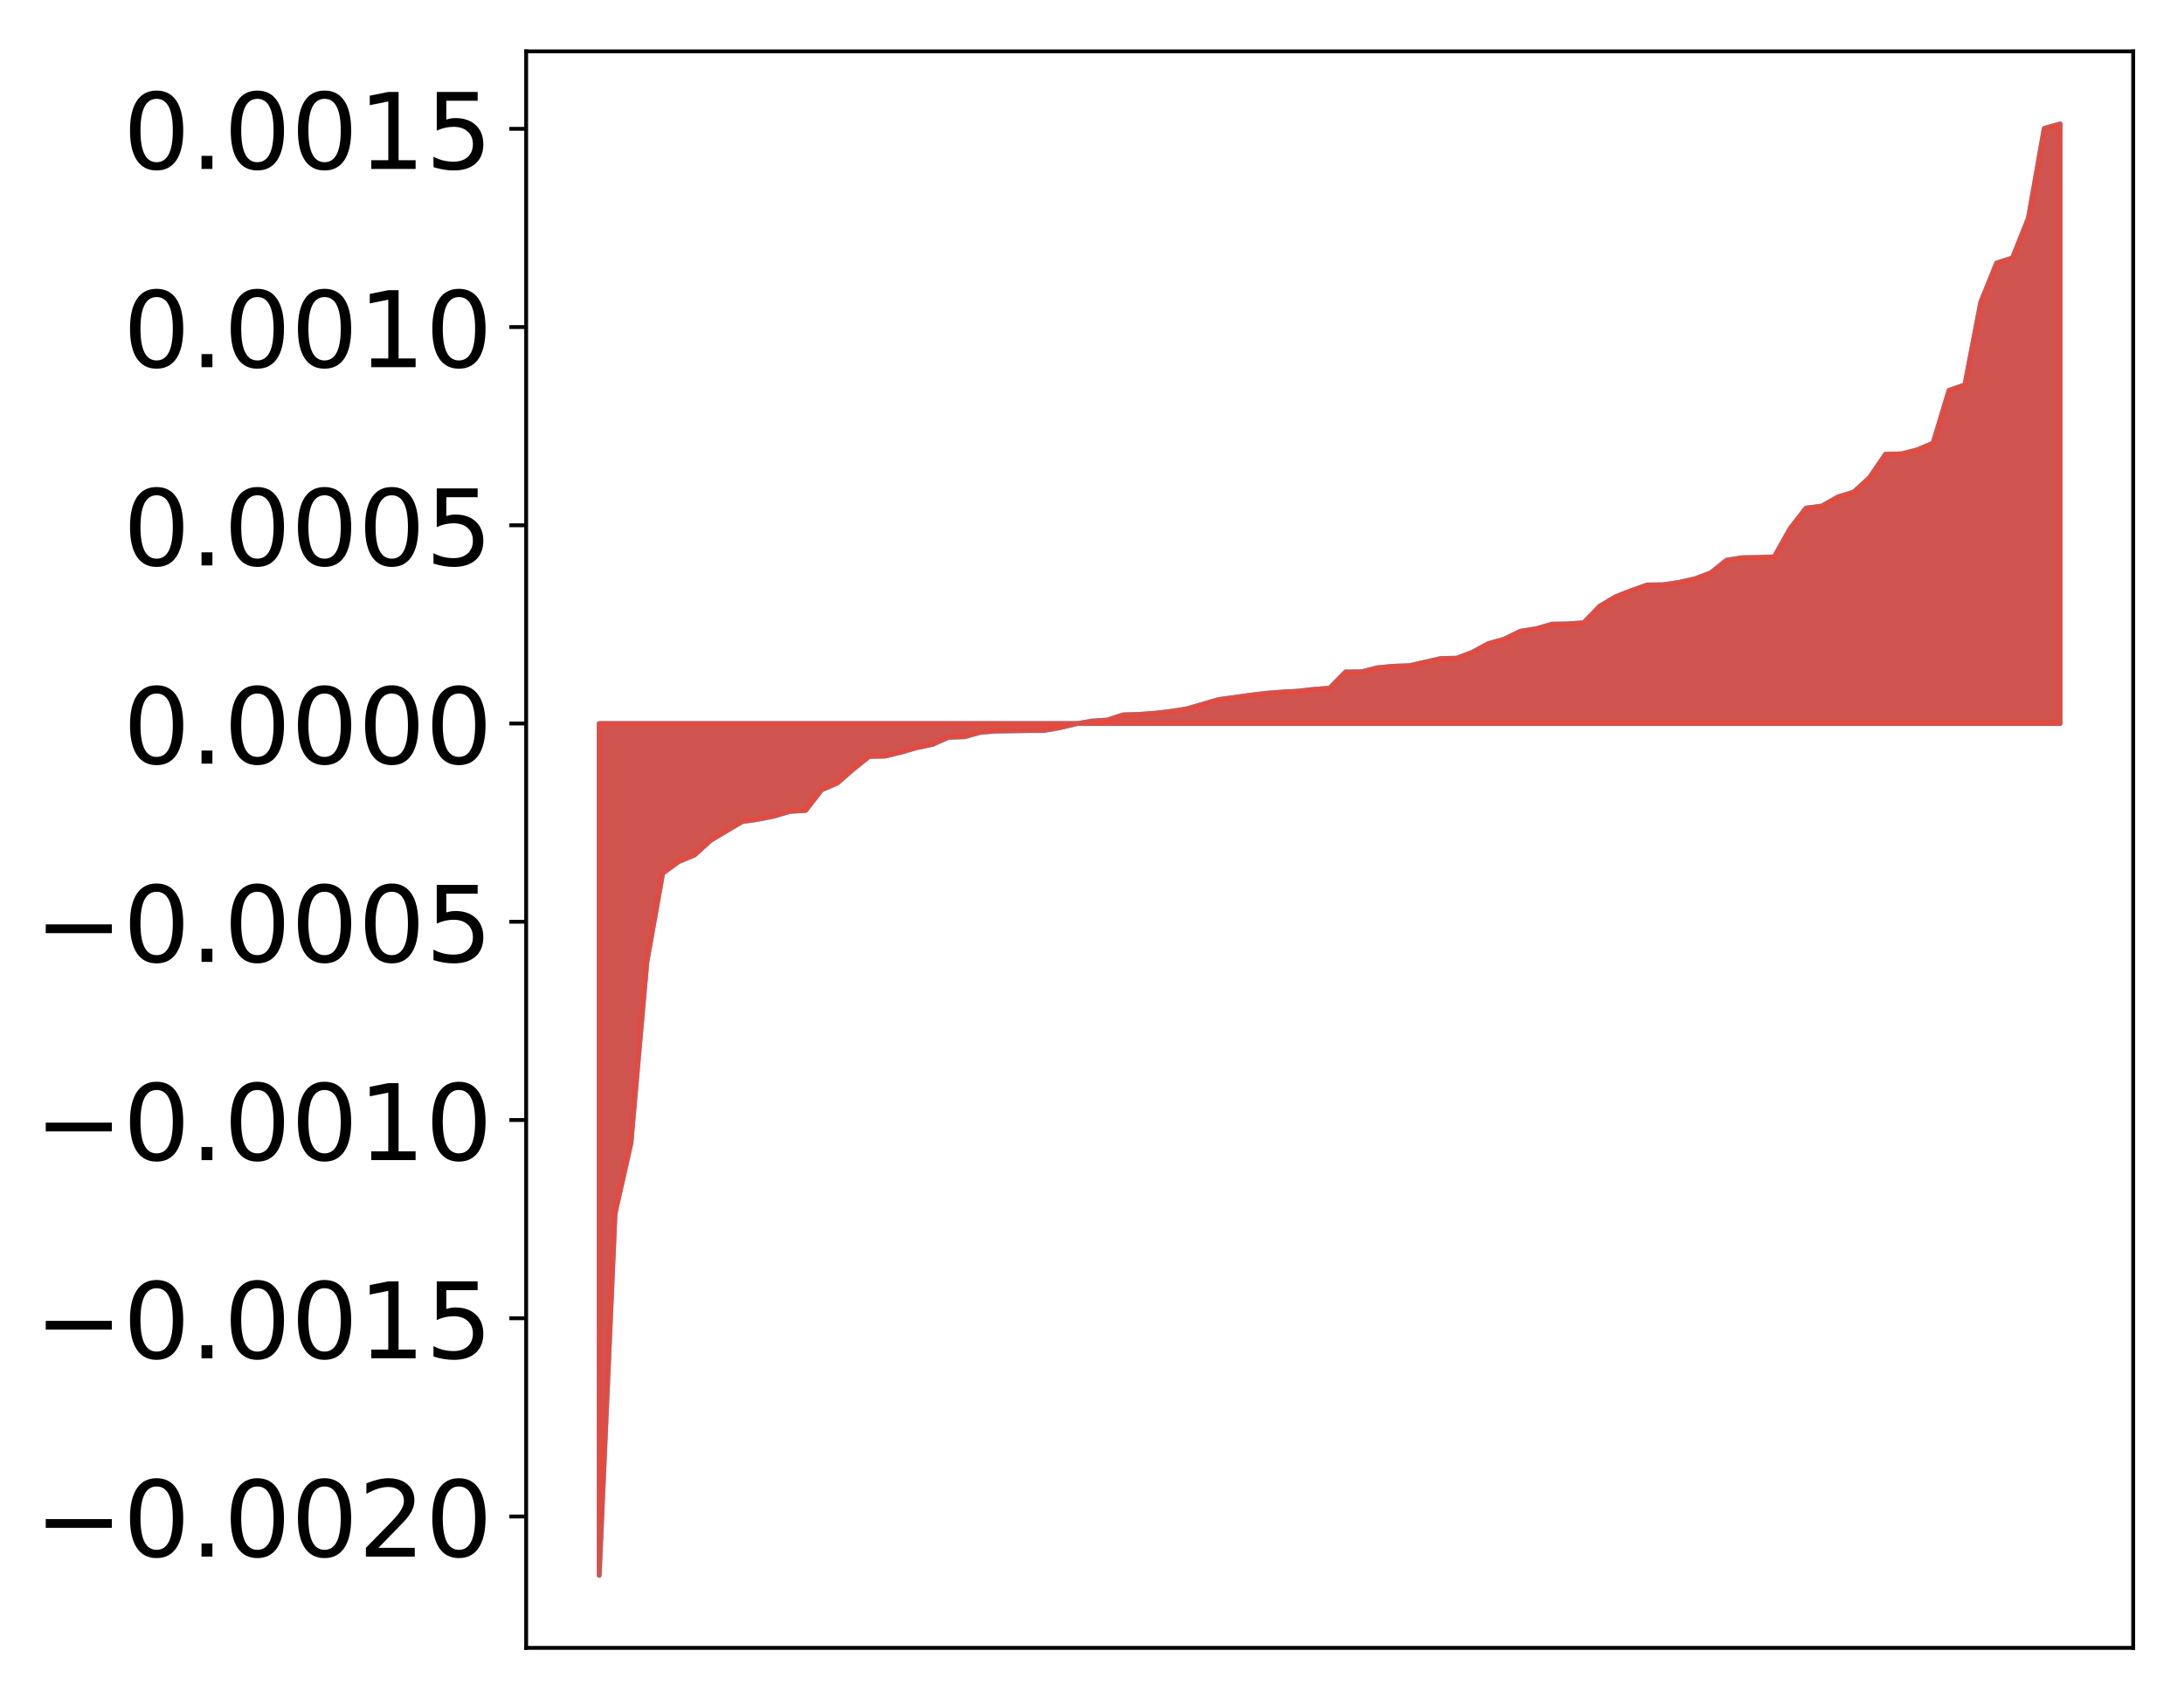 <?xml version="1.0" encoding="utf-8" standalone="no"?>
<!DOCTYPE svg PUBLIC "-//W3C//DTD SVG 1.1//EN"
  "http://www.w3.org/Graphics/SVG/1.1/DTD/svg11.dtd">
<!-- Created with matplotlib (http://matplotlib.org/) -->
<svg height="354pt" version="1.1" viewBox="0 0 455 354" width="455pt" xmlns="http://www.w3.org/2000/svg" xmlns:xlink="http://www.w3.org/1999/xlink">
 <defs>
  <style type="text/css">
*{stroke-linecap:butt;stroke-linejoin:round;}
  </style>
 </defs>
 <g id="figure_1">
  <g id="patch_1">
   <path d="M 0 354.04 
L 455.115 354.04 
L 455.115 0 
L 0 0 
z
" style="fill:#ffffff;"/>
  </g>
  <g id="axes_1">
   <g id="patch_2">
    <path d="M 109.615 343.34 
L 444.415 343.34 
L 444.415 10.7 
L 109.615 10.7 
z
" style="fill:#ffffff;"/>
   </g>
   <g id="PolyCollection_1">
    <defs>
     <path d="M 124.833 -25.82 
L 124.833 -203.29 
L 128.141 -203.29 
L 131.449 -203.29 
L 134.758 -203.29 
L 138.066 -203.29 
L 141.374 -203.29 
L 144.683 -203.29 
L 147.991 -203.29 
L 151.299 -203.29 
L 154.608 -203.29 
L 157.916 -203.29 
L 161.224 -203.29 
L 164.532 -203.29 
L 167.841 -203.29 
L 171.149 -203.29 
L 174.457 -203.29 
L 177.766 -203.29 
L 181.074 -203.29 
L 184.382 -203.29 
L 187.691 -203.29 
L 190.999 -203.29 
L 194.307 -203.29 
L 197.615 -203.29 
L 200.924 -203.29 
L 204.232 -203.29 
L 207.54 -203.29 
L 210.849 -203.29 
L 214.157 -203.29 
L 217.465 -203.29 
L 220.774 -203.29 
L 224.082 -203.29 
L 227.39 -203.29 
L 230.698 -203.29 
L 234.007 -203.29 
L 237.315 -203.29 
L 240.623 -203.29 
L 243.932 -203.29 
L 247.24 -203.29 
L 250.548 -203.29 
L 253.857 -203.29 
L 257.165 -203.29 
L 260.473 -203.29 
L 263.781 -203.29 
L 267.09 -203.29 
L 270.398 -203.29 
L 273.706 -203.29 
L 277.015 -203.29 
L 280.323 -203.29 
L 283.631 -203.29 
L 286.94 -203.29 
L 290.248 -203.29 
L 293.556 -203.29 
L 296.864 -203.29 
L 300.173 -203.29 
L 303.481 -203.29 
L 306.789 -203.29 
L 310.098 -203.29 
L 313.406 -203.29 
L 316.714 -203.29 
L 320.023 -203.29 
L 323.331 -203.29 
L 326.639 -203.29 
L 329.947 -203.29 
L 333.256 -203.29 
L 336.564 -203.29 
L 339.872 -203.29 
L 343.181 -203.29 
L 346.489 -203.29 
L 349.797 -203.29 
L 353.106 -203.29 
L 356.414 -203.29 
L 359.722 -203.29 
L 363.03 -203.29 
L 366.339 -203.29 
L 369.647 -203.29 
L 372.955 -203.29 
L 376.264 -203.29 
L 379.572 -203.29 
L 382.88 -203.29 
L 386.189 -203.29 
L 389.497 -203.29 
L 392.805 -203.29 
L 396.114 -203.29 
L 399.422 -203.29 
L 402.73 -203.29 
L 406.038 -203.29 
L 409.347 -203.29 
L 412.655 -203.29 
L 415.963 -203.29 
L 419.272 -203.29 
L 422.58 -203.29 
L 425.888 -203.29 
L 429.197 -203.29 
L 429.197 -328.22 
L 429.197 -328.22 
L 425.888 -327.283 
L 422.58 -308.58 
L 419.272 -300.303 
L 415.963 -299.233 
L 412.655 -291.047 
L 409.347 -273.852 
L 406.038 -272.707 
L 402.73 -261.725 
L 399.422 -260.315 
L 396.114 -259.477 
L 392.805 -259.393 
L 389.497 -254.538 
L 386.189 -251.515 
L 382.88 -250.496 
L 379.572 -248.606 
L 376.264 -248.181 
L 372.955 -243.94 
L 369.647 -238.023 
L 366.339 -237.895 
L 363.03 -237.84 
L 359.722 -237.333 
L 356.414 -234.696 
L 353.106 -233.44 
L 349.797 -232.703 
L 346.489 -232.205 
L 343.181 -232.16 
L 339.872 -231.005 
L 336.564 -229.696 
L 333.256 -227.728 
L 329.947 -224.295 
L 326.639 -224.054 
L 323.331 -223.996 
L 320.023 -223.042 
L 316.714 -222.515 
L 313.406 -220.877 
L 310.098 -219.956 
L 306.789 -218.168 
L 303.481 -216.904 
L 300.173 -216.838 
L 296.864 -216.081 
L 293.556 -215.335 
L 290.248 -215.227 
L 286.94 -214.907 
L 283.631 -214.061 
L 280.323 -214.039 
L 277.015 -210.658 
L 273.706 -210.407 
L 270.398 -210.033 
L 267.09 -209.851 
L 263.781 -209.599 
L 260.473 -209.192 
L 257.165 -208.728 
L 253.857 -208.287 
L 250.548 -207.308 
L 247.24 -206.351 
L 243.932 -205.822 
L 240.623 -205.439 
L 237.315 -205.192 
L 234.007 -205.095 
L 230.698 -204.019 
L 227.39 -203.791 
L 224.082 -203.209 
L 220.774 -202.414 
L 217.465 -201.839 
L 214.157 -201.823 
L 210.849 -201.774 
L 207.54 -201.727 
L 204.232 -201.457 
L 200.924 -200.531 
L 197.615 -200.438 
L 194.307 -198.948 
L 190.999 -198.262 
L 187.691 -197.308 
L 184.382 -196.502 
L 181.074 -196.428 
L 177.766 -193.776 
L 174.457 -190.9 
L 171.149 -189.462 
L 167.841 -185.175 
L 164.532 -184.977 
L 161.224 -183.987 
L 157.916 -183.335 
L 154.608 -182.851 
L 151.299 -180.884 
L 147.991 -178.899 
L 144.683 -175.881 
L 141.374 -174.521 
L 138.066 -172.095 
L 134.758 -153.502 
L 131.449 -115.87 
L 128.141 -101.207 
L 124.833 -25.82 
z
" id="m377259e448" style="stroke:#4a98c9;"/>
    </defs>
    <g clip-path="url(#p53150814b6)">
     <use style="fill:#4a98c9;stroke:#4a98c9;" x="0" xlink:href="#m377259e448" y="354.04"/>
    </g>
   </g>
   <g id="PolyCollection_2">
    <defs>
     <path d="M 124.833 -25.82 
L 124.833 -203.29 
L 128.141 -203.29 
L 131.449 -203.29 
L 134.758 -203.29 
L 138.066 -203.29 
L 141.374 -203.29 
L 144.683 -203.29 
L 147.991 -203.29 
L 151.299 -203.29 
L 154.608 -203.29 
L 157.916 -203.29 
L 161.224 -203.29 
L 164.532 -203.29 
L 167.841 -203.29 
L 171.149 -203.29 
L 174.457 -203.29 
L 177.766 -203.29 
L 181.074 -203.29 
L 184.382 -203.29 
L 187.691 -203.29 
L 190.999 -203.29 
L 194.307 -203.29 
L 197.615 -203.29 
L 200.924 -203.29 
L 204.232 -203.29 
L 207.54 -203.29 
L 210.849 -203.29 
L 214.157 -203.29 
L 217.465 -203.29 
L 220.774 -203.29 
L 224.082 -203.29 
L 227.39 -203.29 
L 230.698 -203.29 
L 234.007 -203.29 
L 237.315 -203.29 
L 240.623 -203.29 
L 243.932 -203.29 
L 247.24 -203.29 
L 250.548 -203.29 
L 253.857 -203.29 
L 257.165 -203.29 
L 260.473 -203.29 
L 263.781 -203.29 
L 267.09 -203.29 
L 270.398 -203.29 
L 273.706 -203.29 
L 277.015 -203.29 
L 280.323 -203.29 
L 283.631 -203.29 
L 286.94 -203.29 
L 290.248 -203.29 
L 293.556 -203.29 
L 296.864 -203.29 
L 300.173 -203.29 
L 303.481 -203.29 
L 306.789 -203.29 
L 310.098 -203.29 
L 313.406 -203.29 
L 316.714 -203.29 
L 320.023 -203.29 
L 323.331 -203.29 
L 326.639 -203.29 
L 329.947 -203.29 
L 333.256 -203.29 
L 336.564 -203.29 
L 339.872 -203.29 
L 343.181 -203.29 
L 346.489 -203.29 
L 349.797 -203.29 
L 353.106 -203.29 
L 356.414 -203.29 
L 359.722 -203.29 
L 363.03 -203.29 
L 366.339 -203.29 
L 369.647 -203.29 
L 372.955 -203.29 
L 376.264 -203.29 
L 379.572 -203.29 
L 382.88 -203.29 
L 386.189 -203.29 
L 389.497 -203.29 
L 392.805 -203.29 
L 396.114 -203.29 
L 399.422 -203.29 
L 402.73 -203.29 
L 406.038 -203.29 
L 409.347 -203.29 
L 412.655 -203.29 
L 415.963 -203.29 
L 419.272 -203.29 
L 422.58 -203.29 
L 425.888 -203.29 
L 429.197 -203.29 
L 429.197 -328.22 
L 429.197 -328.22 
L 425.888 -327.283 
L 422.58 -308.58 
L 419.272 -300.303 
L 415.963 -299.233 
L 412.655 -291.047 
L 409.347 -273.852 
L 406.038 -272.707 
L 402.73 -261.725 
L 399.422 -260.315 
L 396.114 -259.477 
L 392.805 -259.393 
L 389.497 -254.538 
L 386.189 -251.515 
L 382.88 -250.496 
L 379.572 -248.606 
L 376.264 -248.181 
L 372.955 -243.94 
L 369.647 -238.023 
L 366.339 -237.895 
L 363.03 -237.84 
L 359.722 -237.333 
L 356.414 -234.696 
L 353.106 -233.44 
L 349.797 -232.703 
L 346.489 -232.205 
L 343.181 -232.16 
L 339.872 -231.005 
L 336.564 -229.696 
L 333.256 -227.728 
L 329.947 -224.295 
L 326.639 -224.054 
L 323.331 -223.996 
L 320.023 -223.042 
L 316.714 -222.515 
L 313.406 -220.877 
L 310.098 -219.956 
L 306.789 -218.168 
L 303.481 -216.904 
L 300.173 -216.838 
L 296.864 -216.081 
L 293.556 -215.335 
L 290.248 -215.227 
L 286.94 -214.907 
L 283.631 -214.061 
L 280.323 -214.039 
L 277.015 -210.658 
L 273.706 -210.407 
L 270.398 -210.033 
L 267.09 -209.851 
L 263.781 -209.599 
L 260.473 -209.192 
L 257.165 -208.728 
L 253.857 -208.287 
L 250.548 -207.308 
L 247.24 -206.351 
L 243.932 -205.822 
L 240.623 -205.439 
L 237.315 -205.192 
L 234.007 -205.095 
L 230.698 -204.019 
L 227.39 -203.791 
L 224.082 -203.209 
L 220.774 -202.414 
L 217.465 -201.839 
L 214.157 -201.823 
L 210.849 -201.774 
L 207.54 -201.727 
L 204.232 -201.457 
L 200.924 -200.531 
L 197.615 -200.438 
L 194.307 -198.948 
L 190.999 -198.262 
L 187.691 -197.308 
L 184.382 -196.502 
L 181.074 -196.428 
L 177.766 -193.776 
L 174.457 -190.9 
L 171.149 -189.462 
L 167.841 -185.175 
L 164.532 -184.977 
L 161.224 -183.987 
L 157.916 -183.335 
L 154.608 -182.851 
L 151.299 -180.884 
L 147.991 -178.899 
L 144.683 -175.881 
L 141.374 -174.521 
L 138.066 -172.095 
L 134.758 -153.502 
L 131.449 -115.87 
L 128.141 -101.207 
L 124.833 -25.82 
z
" id="m95ee6867bf" style="stroke:#f14432;stroke-opacity:0.8;"/>
    </defs>
    <g clip-path="url(#p53150814b6)">
     <use style="fill:#f14432;fill-opacity:0.8;stroke:#f14432;stroke-opacity:0.8;" x="0" xlink:href="#m95ee6867bf" y="354.04"/>
    </g>
   </g>
   <g id="matplotlib.axis_1"/>
   <g id="matplotlib.axis_2">
    <g id="ytick_1">
     <g id="line2d_1">
      <defs>
       <path d="M 0 0 
L -3.5 0 
" id="m395bc2320c" style="stroke:#000000;stroke-width:0.8;"/>
      </defs>
      <g>
       <use style="stroke:#000000;stroke-width:0.8;" x="109.615" xlink:href="#m395bc2320c" y="315.959"/>
      </g>
     </g>
     <g id="text_1">
      <!-- −0.0020 -->
      <defs>
       <path d="M 10.594 35.5 
L 73.188 35.5 
L 73.188 27.203 
L 10.594 27.203 
z
" id="DejaVuSans-2212"/>
       <path d="M 31.781 66.406 
Q 24.172 66.406 20.328 58.906 
Q 16.5 51.422 16.5 36.375 
Q 16.5 21.391 20.328 13.891 
Q 24.172 6.391 31.781 6.391 
Q 39.453 6.391 43.281 13.891 
Q 47.125 21.391 47.125 36.375 
Q 47.125 51.422 43.281 58.906 
Q 39.453 66.406 31.781 66.406 
z
M 31.781 74.219 
Q 44.047 74.219 50.516 64.516 
Q 56.984 54.828 56.984 36.375 
Q 56.984 17.969 50.516 8.266 
Q 44.047 -1.422 31.781 -1.422 
Q 19.531 -1.422 13.062 8.266 
Q 6.594 17.969 6.594 36.375 
Q 6.594 54.828 13.062 64.516 
Q 19.531 74.219 31.781 74.219 
z
" id="DejaVuSans-30"/>
       <path d="M 10.688 12.406 
L 21 12.406 
L 21 0 
L 10.688 0 
z
" id="DejaVuSans-2e"/>
       <path d="M 19.188 8.297 
L 53.609 8.297 
L 53.609 0 
L 7.328 0 
L 7.328 8.297 
Q 12.938 14.109 22.625 23.891 
Q 32.328 33.688 34.812 36.531 
Q 39.547 41.844 41.422 45.531 
Q 43.312 49.219 43.312 52.781 
Q 43.312 58.594 39.234 62.25 
Q 35.156 65.922 28.609 65.922 
Q 23.969 65.922 18.812 64.312 
Q 13.672 62.703 7.812 59.422 
L 7.812 69.391 
Q 13.766 71.781 18.938 73 
Q 24.125 74.219 28.422 74.219 
Q 39.75 74.219 46.484 68.547 
Q 53.219 62.891 53.219 53.422 
Q 53.219 48.922 51.531 44.891 
Q 49.859 40.875 45.406 35.406 
Q 44.188 33.984 37.641 27.219 
Q 31.109 20.453 19.188 8.297 
z
" id="DejaVuSans-32"/>
      </defs>
      <g transform="translate(7.2 324.318)scale(0.22 -0.22)">
       <use xlink:href="#DejaVuSans-2212"/>
       <use x="83.789" xlink:href="#DejaVuSans-30"/>
       <use x="147.412" xlink:href="#DejaVuSans-2e"/>
       <use x="179.199" xlink:href="#DejaVuSans-30"/>
       <use x="242.822" xlink:href="#DejaVuSans-30"/>
       <use x="306.445" xlink:href="#DejaVuSans-32"/>
       <use x="370.068" xlink:href="#DejaVuSans-30"/>
      </g>
     </g>
    </g>
    <g id="ytick_2">
     <g id="line2d_2">
      <g>
       <use style="stroke:#000000;stroke-width:0.8;" x="109.615" xlink:href="#m395bc2320c" y="274.657"/>
      </g>
     </g>
     <g id="text_2">
      <!-- −0.0015 -->
      <defs>
       <path d="M 12.406 8.297 
L 28.516 8.297 
L 28.516 63.922 
L 10.984 60.406 
L 10.984 69.391 
L 28.422 72.906 
L 38.281 72.906 
L 38.281 8.297 
L 54.391 8.297 
L 54.391 0 
L 12.406 0 
z
" id="DejaVuSans-31"/>
       <path d="M 10.797 72.906 
L 49.516 72.906 
L 49.516 64.594 
L 19.828 64.594 
L 19.828 46.734 
Q 21.969 47.469 24.109 47.828 
Q 26.266 48.188 28.422 48.188 
Q 40.625 48.188 47.75 41.5 
Q 54.891 34.812 54.891 23.391 
Q 54.891 11.625 47.562 5.094 
Q 40.234 -1.422 26.906 -1.422 
Q 22.312 -1.422 17.547 -0.641 
Q 12.797 0.141 7.719 1.703 
L 7.719 11.625 
Q 12.109 9.234 16.797 8.062 
Q 21.484 6.891 26.703 6.891 
Q 35.156 6.891 40.078 11.328 
Q 45.016 15.766 45.016 23.391 
Q 45.016 31 40.078 35.438 
Q 35.156 39.891 26.703 39.891 
Q 22.75 39.891 18.812 39.016 
Q 14.891 38.141 10.797 36.281 
z
" id="DejaVuSans-35"/>
      </defs>
      <g transform="translate(7.2 283.015)scale(0.22 -0.22)">
       <use xlink:href="#DejaVuSans-2212"/>
       <use x="83.789" xlink:href="#DejaVuSans-30"/>
       <use x="147.412" xlink:href="#DejaVuSans-2e"/>
       <use x="179.199" xlink:href="#DejaVuSans-30"/>
       <use x="242.822" xlink:href="#DejaVuSans-30"/>
       <use x="306.445" xlink:href="#DejaVuSans-31"/>
       <use x="370.068" xlink:href="#DejaVuSans-35"/>
      </g>
     </g>
    </g>
    <g id="ytick_3">
     <g id="line2d_3">
      <g>
       <use style="stroke:#000000;stroke-width:0.8;" x="109.615" xlink:href="#m395bc2320c" y="233.355"/>
      </g>
     </g>
     <g id="text_3">
      <!-- −0.0010 -->
      <g transform="translate(7.2 241.713)scale(0.22 -0.22)">
       <use xlink:href="#DejaVuSans-2212"/>
       <use x="83.789" xlink:href="#DejaVuSans-30"/>
       <use x="147.412" xlink:href="#DejaVuSans-2e"/>
       <use x="179.199" xlink:href="#DejaVuSans-30"/>
       <use x="242.822" xlink:href="#DejaVuSans-30"/>
       <use x="306.445" xlink:href="#DejaVuSans-31"/>
       <use x="370.068" xlink:href="#DejaVuSans-30"/>
      </g>
     </g>
    </g>
    <g id="ytick_4">
     <g id="line2d_4">
      <g>
       <use style="stroke:#000000;stroke-width:0.8;" x="109.615" xlink:href="#m395bc2320c" y="192.052"/>
      </g>
     </g>
     <g id="text_4">
      <!-- −0.0005 -->
      <g transform="translate(7.2 200.41)scale(0.22 -0.22)">
       <use xlink:href="#DejaVuSans-2212"/>
       <use x="83.789" xlink:href="#DejaVuSans-30"/>
       <use x="147.412" xlink:href="#DejaVuSans-2e"/>
       <use x="179.199" xlink:href="#DejaVuSans-30"/>
       <use x="242.822" xlink:href="#DejaVuSans-30"/>
       <use x="306.445" xlink:href="#DejaVuSans-30"/>
       <use x="370.068" xlink:href="#DejaVuSans-35"/>
      </g>
     </g>
    </g>
    <g id="ytick_5">
     <g id="line2d_5">
      <g>
       <use style="stroke:#000000;stroke-width:0.8;" x="109.615" xlink:href="#m395bc2320c" y="150.75"/>
      </g>
     </g>
     <g id="text_5">
      <!-- 0.0000 -->
      <g transform="translate(25.635 159.108)scale(0.22 -0.22)">
       <use xlink:href="#DejaVuSans-30"/>
       <use x="63.623" xlink:href="#DejaVuSans-2e"/>
       <use x="95.41" xlink:href="#DejaVuSans-30"/>
       <use x="159.033" xlink:href="#DejaVuSans-30"/>
       <use x="222.656" xlink:href="#DejaVuSans-30"/>
       <use x="286.279" xlink:href="#DejaVuSans-30"/>
      </g>
     </g>
    </g>
    <g id="ytick_6">
     <g id="line2d_6">
      <g>
       <use style="stroke:#000000;stroke-width:0.8;" x="109.615" xlink:href="#m395bc2320c" y="109.447"/>
      </g>
     </g>
     <g id="text_6">
      <!-- 0.0005 -->
      <g transform="translate(25.635 117.805)scale(0.22 -0.22)">
       <use xlink:href="#DejaVuSans-30"/>
       <use x="63.623" xlink:href="#DejaVuSans-2e"/>
       <use x="95.41" xlink:href="#DejaVuSans-30"/>
       <use x="159.033" xlink:href="#DejaVuSans-30"/>
       <use x="222.656" xlink:href="#DejaVuSans-30"/>
       <use x="286.279" xlink:href="#DejaVuSans-35"/>
      </g>
     </g>
    </g>
    <g id="ytick_7">
     <g id="line2d_7">
      <g>
       <use style="stroke:#000000;stroke-width:0.8;" x="109.615" xlink:href="#m395bc2320c" y="68.145"/>
      </g>
     </g>
     <g id="text_7">
      <!-- 0.0010 -->
      <g transform="translate(25.635 76.503)scale(0.22 -0.22)">
       <use xlink:href="#DejaVuSans-30"/>
       <use x="63.623" xlink:href="#DejaVuSans-2e"/>
       <use x="95.41" xlink:href="#DejaVuSans-30"/>
       <use x="159.033" xlink:href="#DejaVuSans-30"/>
       <use x="222.656" xlink:href="#DejaVuSans-31"/>
       <use x="286.279" xlink:href="#DejaVuSans-30"/>
      </g>
     </g>
    </g>
    <g id="ytick_8">
     <g id="line2d_8">
      <g>
       <use style="stroke:#000000;stroke-width:0.8;" x="109.615" xlink:href="#m395bc2320c" y="26.842"/>
      </g>
     </g>
     <g id="text_8">
      <!-- 0.0015 -->
      <g transform="translate(25.635 35.201)scale(0.22 -0.22)">
       <use xlink:href="#DejaVuSans-30"/>
       <use x="63.623" xlink:href="#DejaVuSans-2e"/>
       <use x="95.41" xlink:href="#DejaVuSans-30"/>
       <use x="159.033" xlink:href="#DejaVuSans-30"/>
       <use x="222.656" xlink:href="#DejaVuSans-31"/>
       <use x="286.279" xlink:href="#DejaVuSans-35"/>
      </g>
     </g>
    </g>
   </g>
   <g id="patch_3">
    <path d="M 109.615 343.34 
L 109.615 10.7 
" style="fill:none;stroke:#000000;stroke-linecap:square;stroke-linejoin:miter;stroke-width:0.8;"/>
   </g>
   <g id="patch_4">
    <path d="M 444.415 343.34 
L 444.415 10.7 
" style="fill:none;stroke:#000000;stroke-linecap:square;stroke-linejoin:miter;stroke-width:0.8;"/>
   </g>
   <g id="patch_5">
    <path d="M 109.615 343.34 
L 444.415 343.34 
" style="fill:none;stroke:#000000;stroke-linecap:square;stroke-linejoin:miter;stroke-width:0.8;"/>
   </g>
   <g id="patch_6">
    <path d="M 109.615 10.7 
L 444.415 10.7 
" style="fill:none;stroke:#000000;stroke-linecap:square;stroke-linejoin:miter;stroke-width:0.8;"/>
   </g>
  </g>
 </g>
 <defs>
  <clipPath id="p53150814b6">
   <rect height="332.64" width="334.8" x="109.615" y="10.7"/>
  </clipPath>
 </defs>
</svg>
